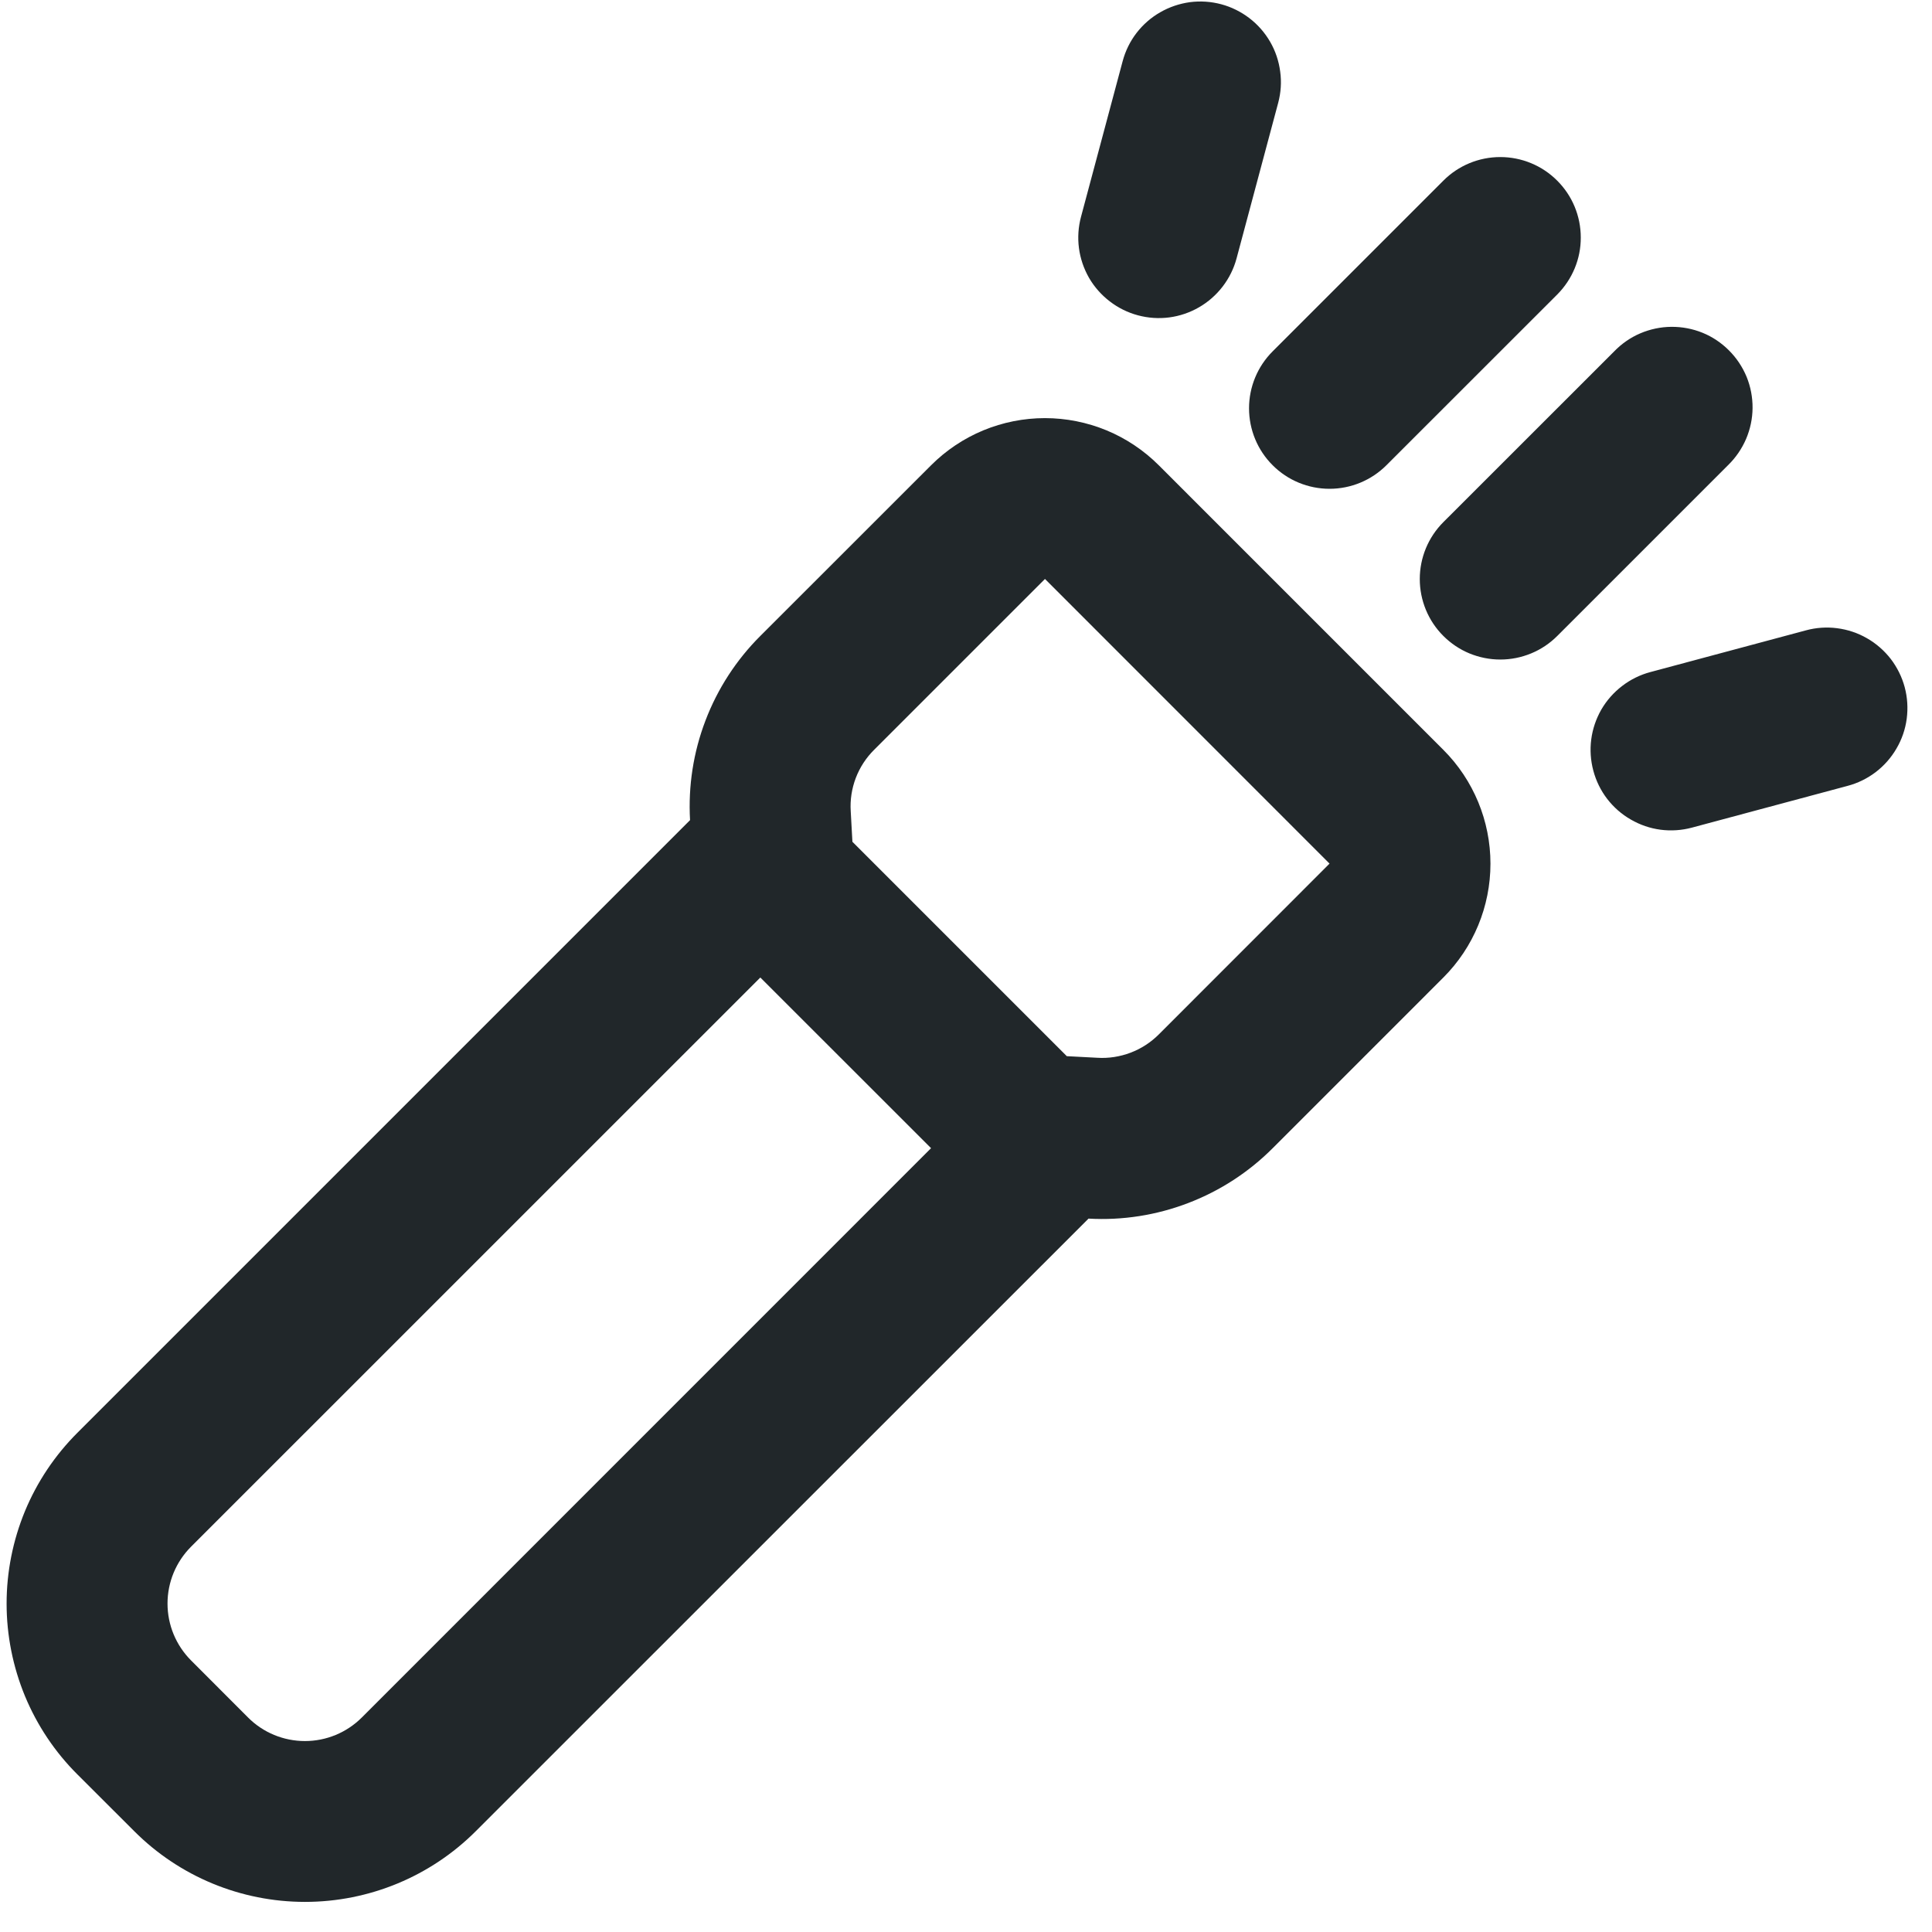 <svg width="24" height="24" viewBox="0 0 24 24" fill="none" xmlns="http://www.w3.org/2000/svg">
<g clip-path="url(#clip0_105_32660)">
<path d="M13.25 13.12L13.631 13.14C13.771 13.149 13.912 13.127 14.044 13.077C14.176 13.027 14.295 12.95 14.395 12.85L16.516 10.728L12.981 7.192L10.859 9.314C10.759 9.413 10.681 9.533 10.631 9.664C10.581 9.796 10.559 9.936 10.568 10.077L10.589 10.457L13.251 13.119L13.25 13.12ZM11.566 14.263L9.445 12.143L2.374 19.213C2.186 19.401 2.081 19.655 2.081 19.92C2.081 20.185 2.186 20.439 2.374 20.627L3.081 21.335C3.268 21.523 3.523 21.628 3.788 21.628C4.053 21.628 4.307 21.523 4.495 21.335L11.566 14.263ZM9.445 7.9L11.566 5.78C11.752 5.594 11.972 5.447 12.215 5.346C12.457 5.246 12.718 5.194 12.98 5.194C13.243 5.194 13.503 5.246 13.746 5.346C13.989 5.447 14.209 5.594 14.395 5.78L17.93 9.315C18.305 9.69 18.515 10.199 18.515 10.729C18.515 11.259 18.305 11.768 17.93 12.143L15.81 14.263C15.512 14.562 15.154 14.794 14.759 14.945C14.365 15.096 13.943 15.162 13.522 15.138L5.91 22.748C5.347 23.311 4.584 23.626 3.789 23.626C2.993 23.626 2.23 23.311 1.668 22.748L0.961 22.042C0.682 21.764 0.461 21.433 0.31 21.069C0.16 20.705 0.082 20.314 0.082 19.921C0.082 19.526 0.16 19.136 0.31 18.772C0.461 18.408 0.682 18.078 0.961 17.799L8.572 10.188C8.548 9.766 8.613 9.345 8.764 8.95C8.914 8.556 9.147 8.197 9.446 7.899L9.445 7.9ZM17.93 7.9C17.742 7.713 17.637 7.458 17.637 7.193C17.637 6.928 17.742 6.674 17.93 6.486L20.052 4.365C20.144 4.27 20.254 4.193 20.376 4.141C20.498 4.089 20.63 4.061 20.762 4.06C20.895 4.059 21.027 4.084 21.15 4.134C21.273 4.184 21.384 4.259 21.478 4.353C21.572 4.447 21.646 4.558 21.697 4.681C21.747 4.804 21.772 4.936 21.771 5.068C21.77 5.201 21.742 5.332 21.69 5.454C21.637 5.576 21.561 5.687 21.466 5.779L19.345 7.9C19.252 7.993 19.142 8.067 19.02 8.117C18.899 8.167 18.769 8.193 18.637 8.193C18.506 8.193 18.376 8.167 18.254 8.117C18.133 8.067 18.023 7.993 17.93 7.9ZM19.793 9.574C19.759 9.447 19.75 9.315 19.767 9.185C19.784 9.054 19.827 8.929 19.892 8.815C19.958 8.701 20.046 8.602 20.15 8.522C20.254 8.442 20.373 8.383 20.5 8.349L22.432 7.831C22.559 7.796 22.692 7.787 22.822 7.804C22.953 7.821 23.079 7.863 23.193 7.929C23.307 7.994 23.407 8.082 23.488 8.186C23.568 8.291 23.627 8.41 23.661 8.537C23.695 8.665 23.703 8.797 23.686 8.928C23.669 9.058 23.626 9.184 23.559 9.298C23.493 9.412 23.405 9.512 23.3 9.592C23.196 9.671 23.076 9.73 22.949 9.763L21.018 10.281C20.891 10.315 20.759 10.324 20.628 10.307C20.498 10.29 20.373 10.247 20.259 10.181C20.145 10.116 20.045 10.028 19.965 9.924C19.885 9.82 19.827 9.701 19.793 9.574ZM15.809 5.779C15.621 5.592 15.516 5.337 15.516 5.072C15.516 4.807 15.621 4.553 15.809 4.365L17.93 2.244C18.117 2.056 18.372 1.951 18.637 1.951C18.902 1.951 19.157 2.056 19.344 2.244C19.532 2.431 19.637 2.685 19.637 2.951C19.638 3.216 19.532 3.47 19.345 3.658L17.223 5.779C17.035 5.967 16.781 6.072 16.516 6.072C16.251 6.072 15.996 5.967 15.809 5.779ZM14.136 3.917C14.009 3.883 13.89 3.824 13.786 3.744C13.682 3.664 13.594 3.565 13.528 3.451C13.463 3.337 13.42 3.212 13.403 3.081C13.386 2.951 13.395 2.819 13.429 2.692L13.946 0.76C13.98 0.633 14.038 0.514 14.118 0.41C14.198 0.306 14.298 0.218 14.412 0.153C14.526 0.087 14.651 0.045 14.781 0.027C14.912 0.01 15.044 0.019 15.171 0.053C15.298 0.087 15.416 0.146 15.521 0.226C15.625 0.306 15.712 0.405 15.778 0.519C15.844 0.633 15.886 0.758 15.903 0.889C15.921 1.019 15.912 1.151 15.878 1.278L15.361 3.21C15.327 3.337 15.268 3.456 15.188 3.56C15.108 3.664 15.008 3.752 14.895 3.817C14.781 3.883 14.655 3.926 14.525 3.943C14.395 3.96 14.263 3.951 14.136 3.917Z" fill="#21272A"/>
</g>
<defs>
<clipPath id="clip0_105_32660">
<rect width="24" height="24" fill="white" transform="translate(0.01)"/>
</clipPath>
</defs>
</svg>

